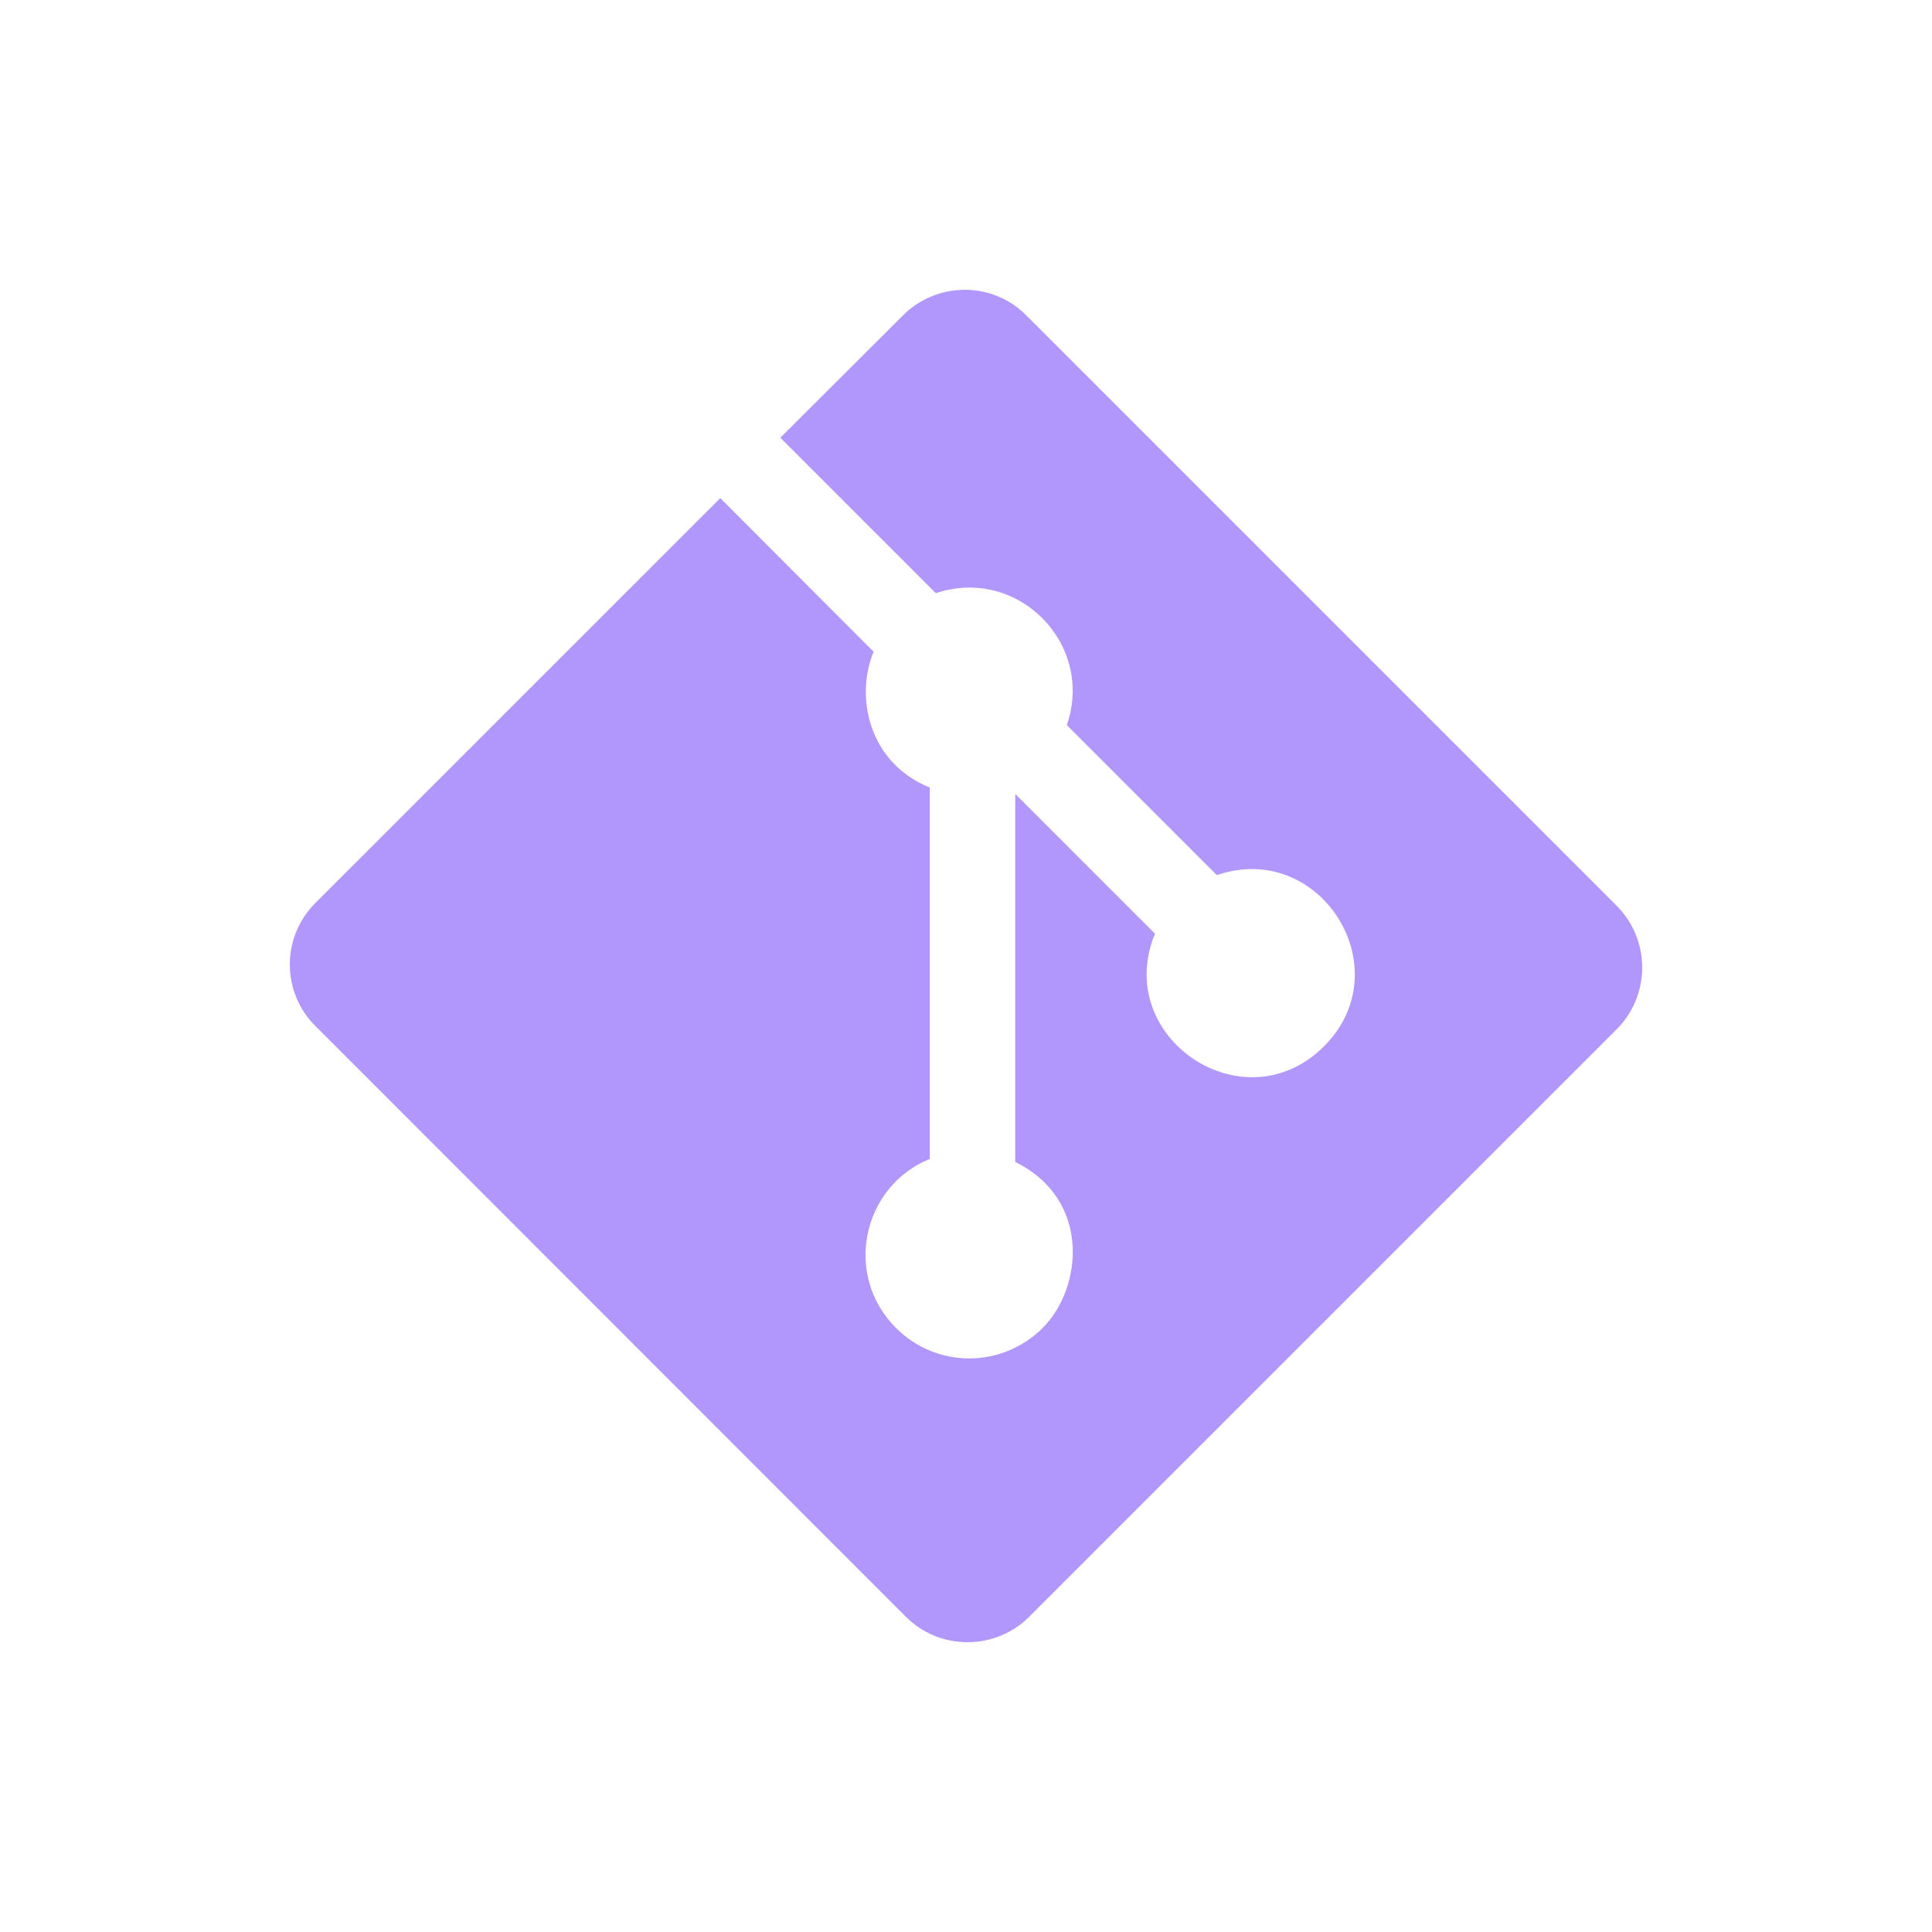 <svg xmlns="http://www.w3.org/2000/svg" viewBox="0 0 640 640"><!--!Font Awesome Free 7.0.1 by @fontawesome - https://fontawesome.com License - https://fontawesome.com/license/free Copyright 2025 Fonticons, Inc.--><path fill="#B197FC" d="M535.6 300.1L340 104.5C334.6 99 327.2 96 319.6 96C312 96 304.6 99 299.2 104.4L258.5 145L310 196.5C337.1 187.4 362.7 213.3 353.4 240.2L403.1 289.9C437.3 278.1 464.3 320.9 438.6 346.6C412.1 373.1 368.4 343.7 382.6 309.3L336.3 263L336.3 384.9C361.6 397.4 358.6 426.7 345.4 439.9C339 446.3 330.2 450 321.1 450C312 450 303.3 446.4 296.8 439.9C279.2 422.3 285.7 393 308 383.9L308 260.9C287.2 252.4 283.4 230.2 289.4 215.9L238.6 165L104.5 299.1C99 304.6 96 311.9 96 319.5C96 327.1 99 334.5 104.5 339.9L300.1 535.6C305.5 541 312.8 544 320.5 544C328.2 544 335.5 541 340.9 535.6L535.6 340.9C541 335.5 544 328.1 544 320.5C544 312.9 541 305.5 535.6 300.1z"/></svg>